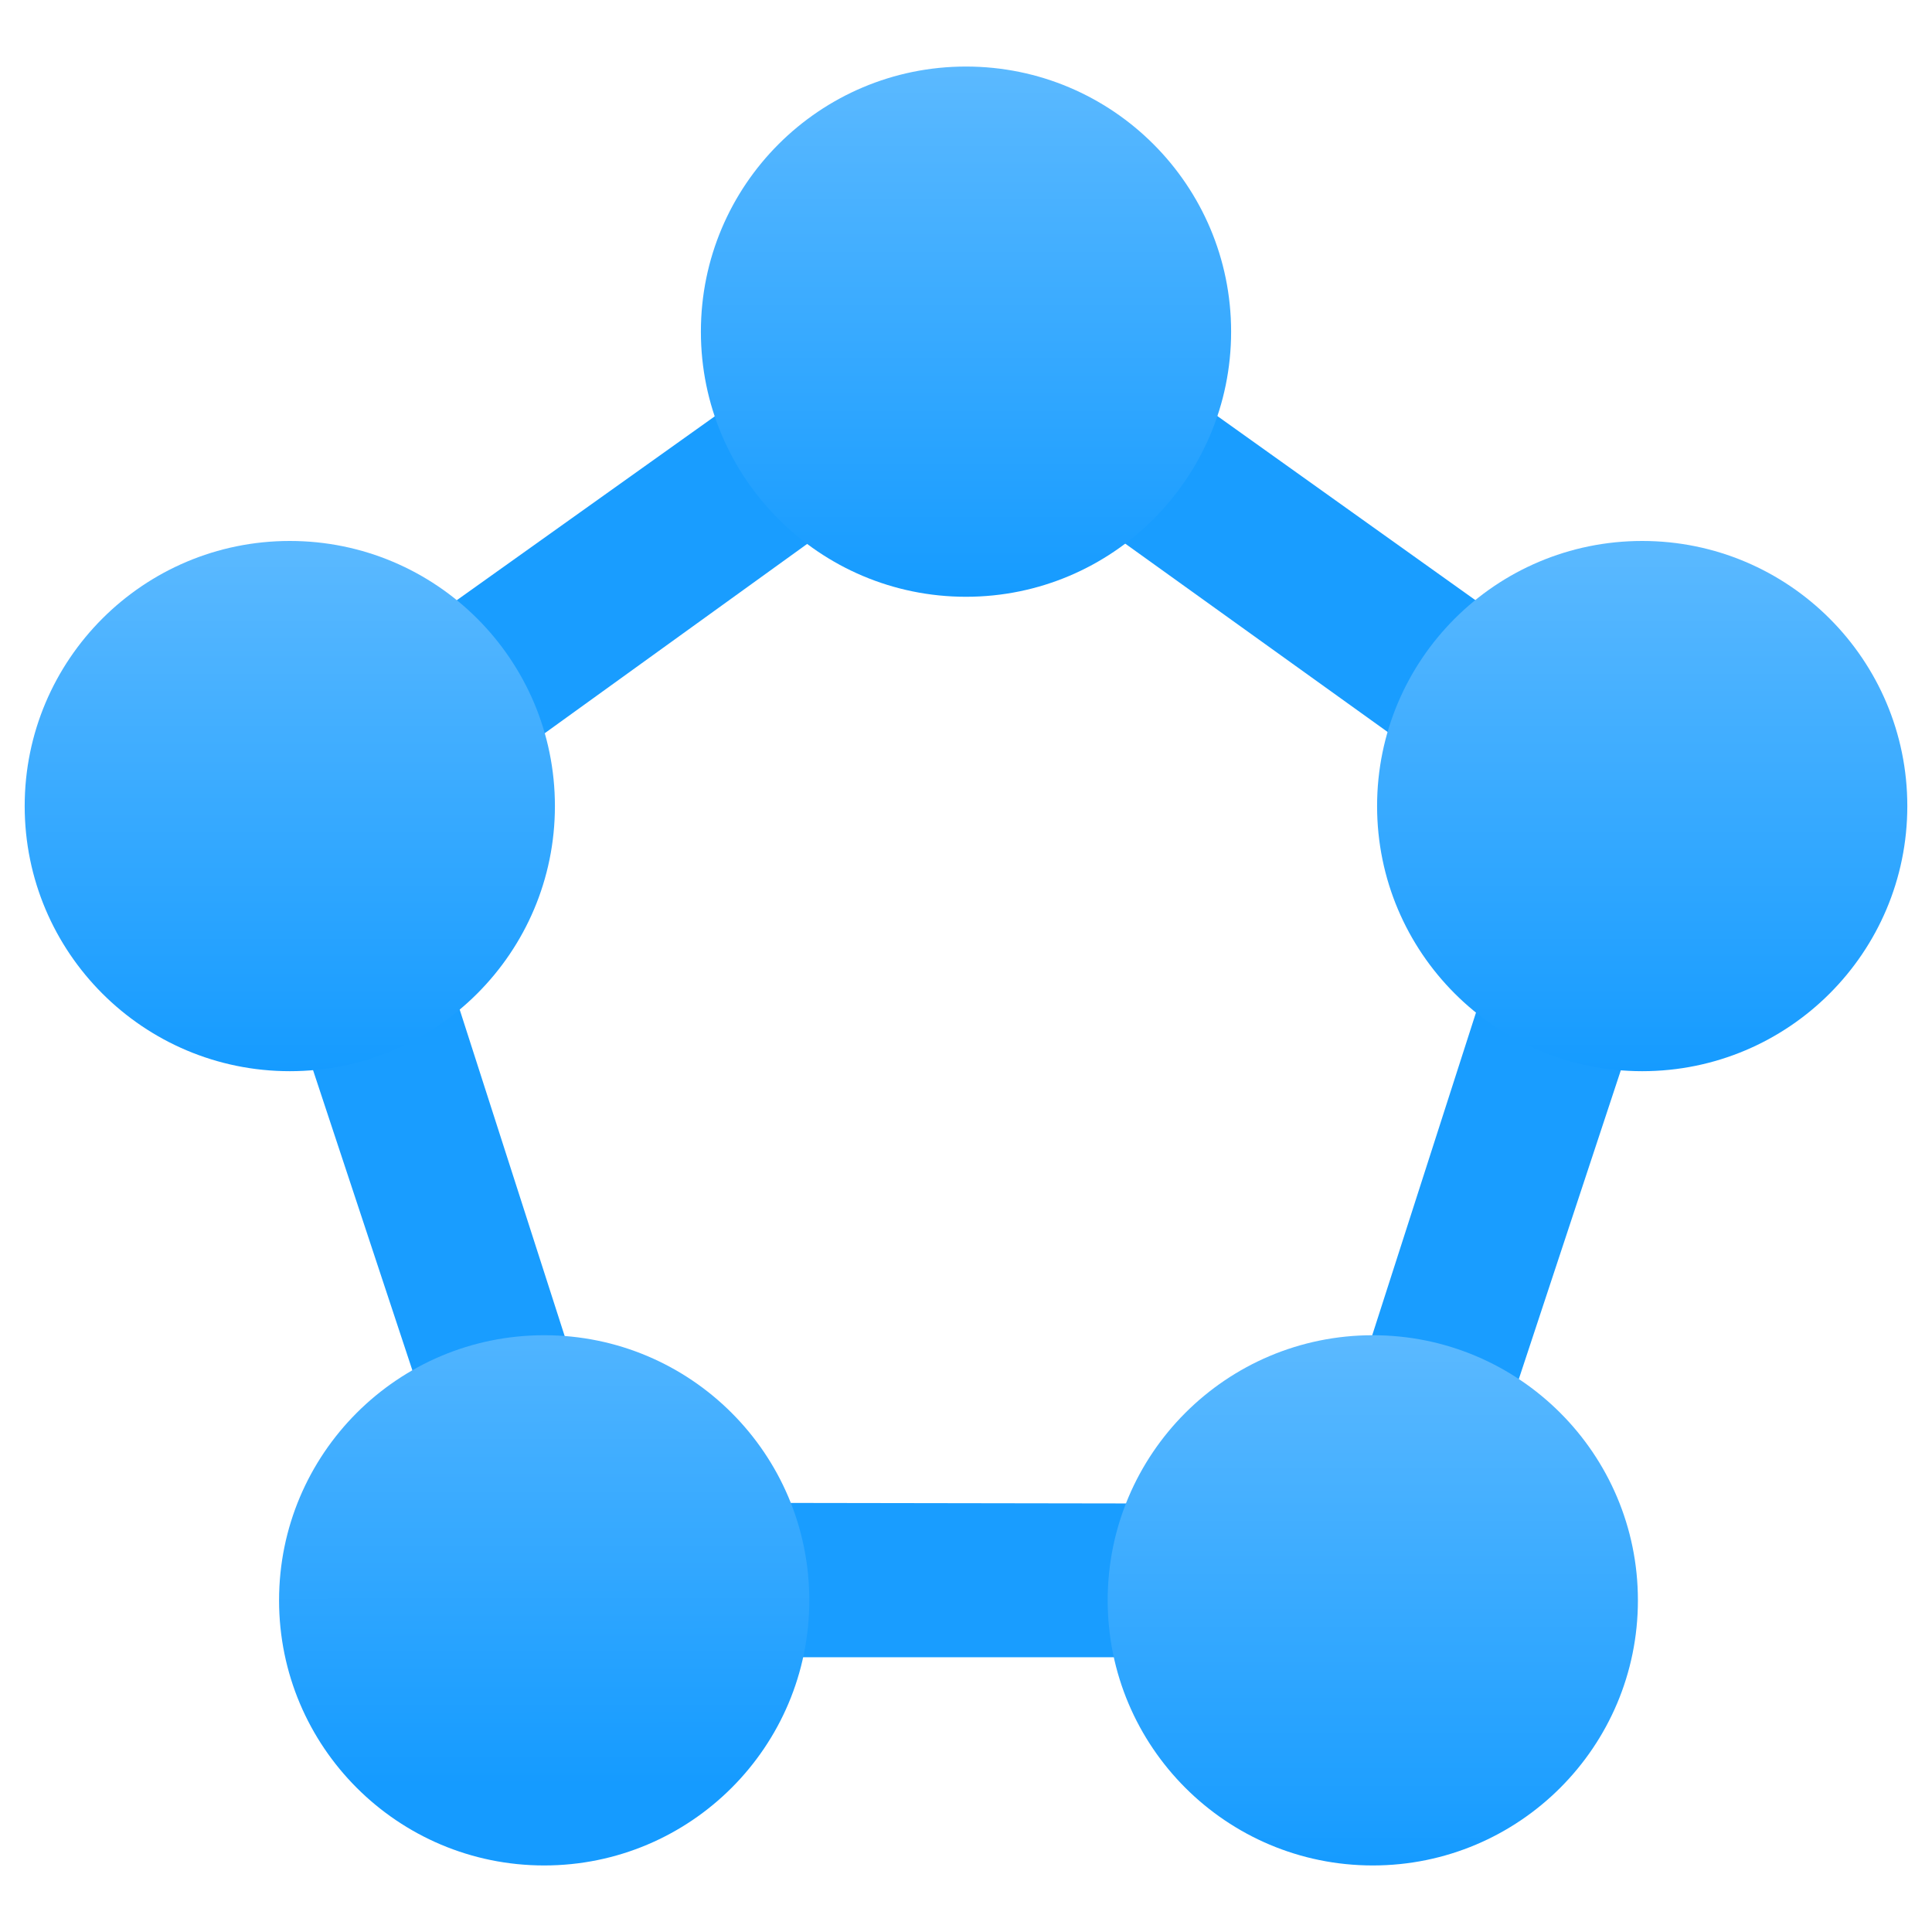 <?xml version="1.0" encoding="utf-8"?><svg version="1.1" xmlns="http://www.w3.org/2000/svg" xmlns:xlink="http://www.w3.org/1999/xlink" xmlns:xml="http://www.w3.org/XML/1998/namespace" width="70" height="70" viewBox="0, 0, 18, 18" id="e887b19d-8fdd-48fe-a67e-f86d20cca434"><defs><linearGradient x1="2525.57" y1="-412.026" x2="2525.544" y2="-402.136" gradientUnits="userSpaceOnUse" gradientTransform="matrix(0.5, 0.001, 0.001, -0.5, -1257.171, -191.917)" id="a116d8d6-6f2d-4ed7-b0bf-e3b4f053bb39"><stop offset="0%" stop-color="#159BFF" /><stop offset="100%" stop-color="#5BB9FF" /></linearGradient><linearGradient x1="12.79" y1="17.38" x2="12.79" y2="12.44" gradientUnits="userSpaceOnUse" gradientTransform="matrix(1, 0, 0, 1, 0, 0)" id="ba80b0e0-7012-4f27-b08f-9ea64784ace3"><stop offset="0%" stop-color="#159BFF" /><stop offset="100%" stop-color="#5BB9FF" /></linearGradient><linearGradient x1="15.3" y1="9.98" x2="15.3" y2="5.04" gradientUnits="userSpaceOnUse" gradientTransform="matrix(1, 0, 0, 1, 0, 0)" id="a946587f-c511-47b7-914a-0a734f8d64d7"><stop offset="0%" stop-color="#159BFF" /><stop offset="100%" stop-color="#5BB9FF" /></linearGradient><linearGradient x1="2.7" y1="9.98" x2="2.7" y2="5.04" gradientUnits="userSpaceOnUse" gradientTransform="matrix(1, 0, 0, 1, 0, 0)" id="f2de30ee-07c3-4e10-ac30-e581c2e8ce50"><stop offset="0%" stop-color="#159BFF" /><stop offset="100%" stop-color="#5BB9FF" /></linearGradient><linearGradient x1="9" y1="5.56" x2="9" y2="0.62" gradientUnits="userSpaceOnUse" gradientTransform="matrix(1, 0, 0, 1, 0, 0)" id="fddbf243-2b2d-4e50-b263-924d85a1b87c"><stop offset="0%" stop-color="#159BFF" /><stop offset="100%" stop-color="#5BB9FF" /></linearGradient></defs><path d="M16 7.2 L10.24 3.09 h0 L9 2.18 H9 l-1.22 0.9 h0 L2 7.2 H2 L4.25 14 h0 l0.47 1.44 h8.6 L13.77 14 h0 L16 7.25 h0 Z M5.76 14 l-2 -6.22 L9 4 l5.28 3.79 l-2 6.22 Z" style="fill:#199DFF;" /><circle cx="5.07" cy="14.91" r="2.47" style="fill:url(#a116d8d6-6f2d-4ed7-b0bf-e3b4f053bb39);" /><circle cx="12.79" cy="14.91" r="2.47" style="fill:url(#ba80b0e0-7012-4f27-b08f-9ea64784ace3);" /><circle cx="15.3" cy="7.51" r="2.47" style="fill:url(#a946587f-c511-47b7-914a-0a734f8d64d7);" /><circle cx="2.7" cy="7.51" r="2.47" style="fill:url(#f2de30ee-07c3-4e10-ac30-e581c2e8ce50);" /><circle cx="9" cy="3.09" r="2.47" style="fill:url(#fddbf243-2b2d-4e50-b263-924d85a1b87c);" /></svg>